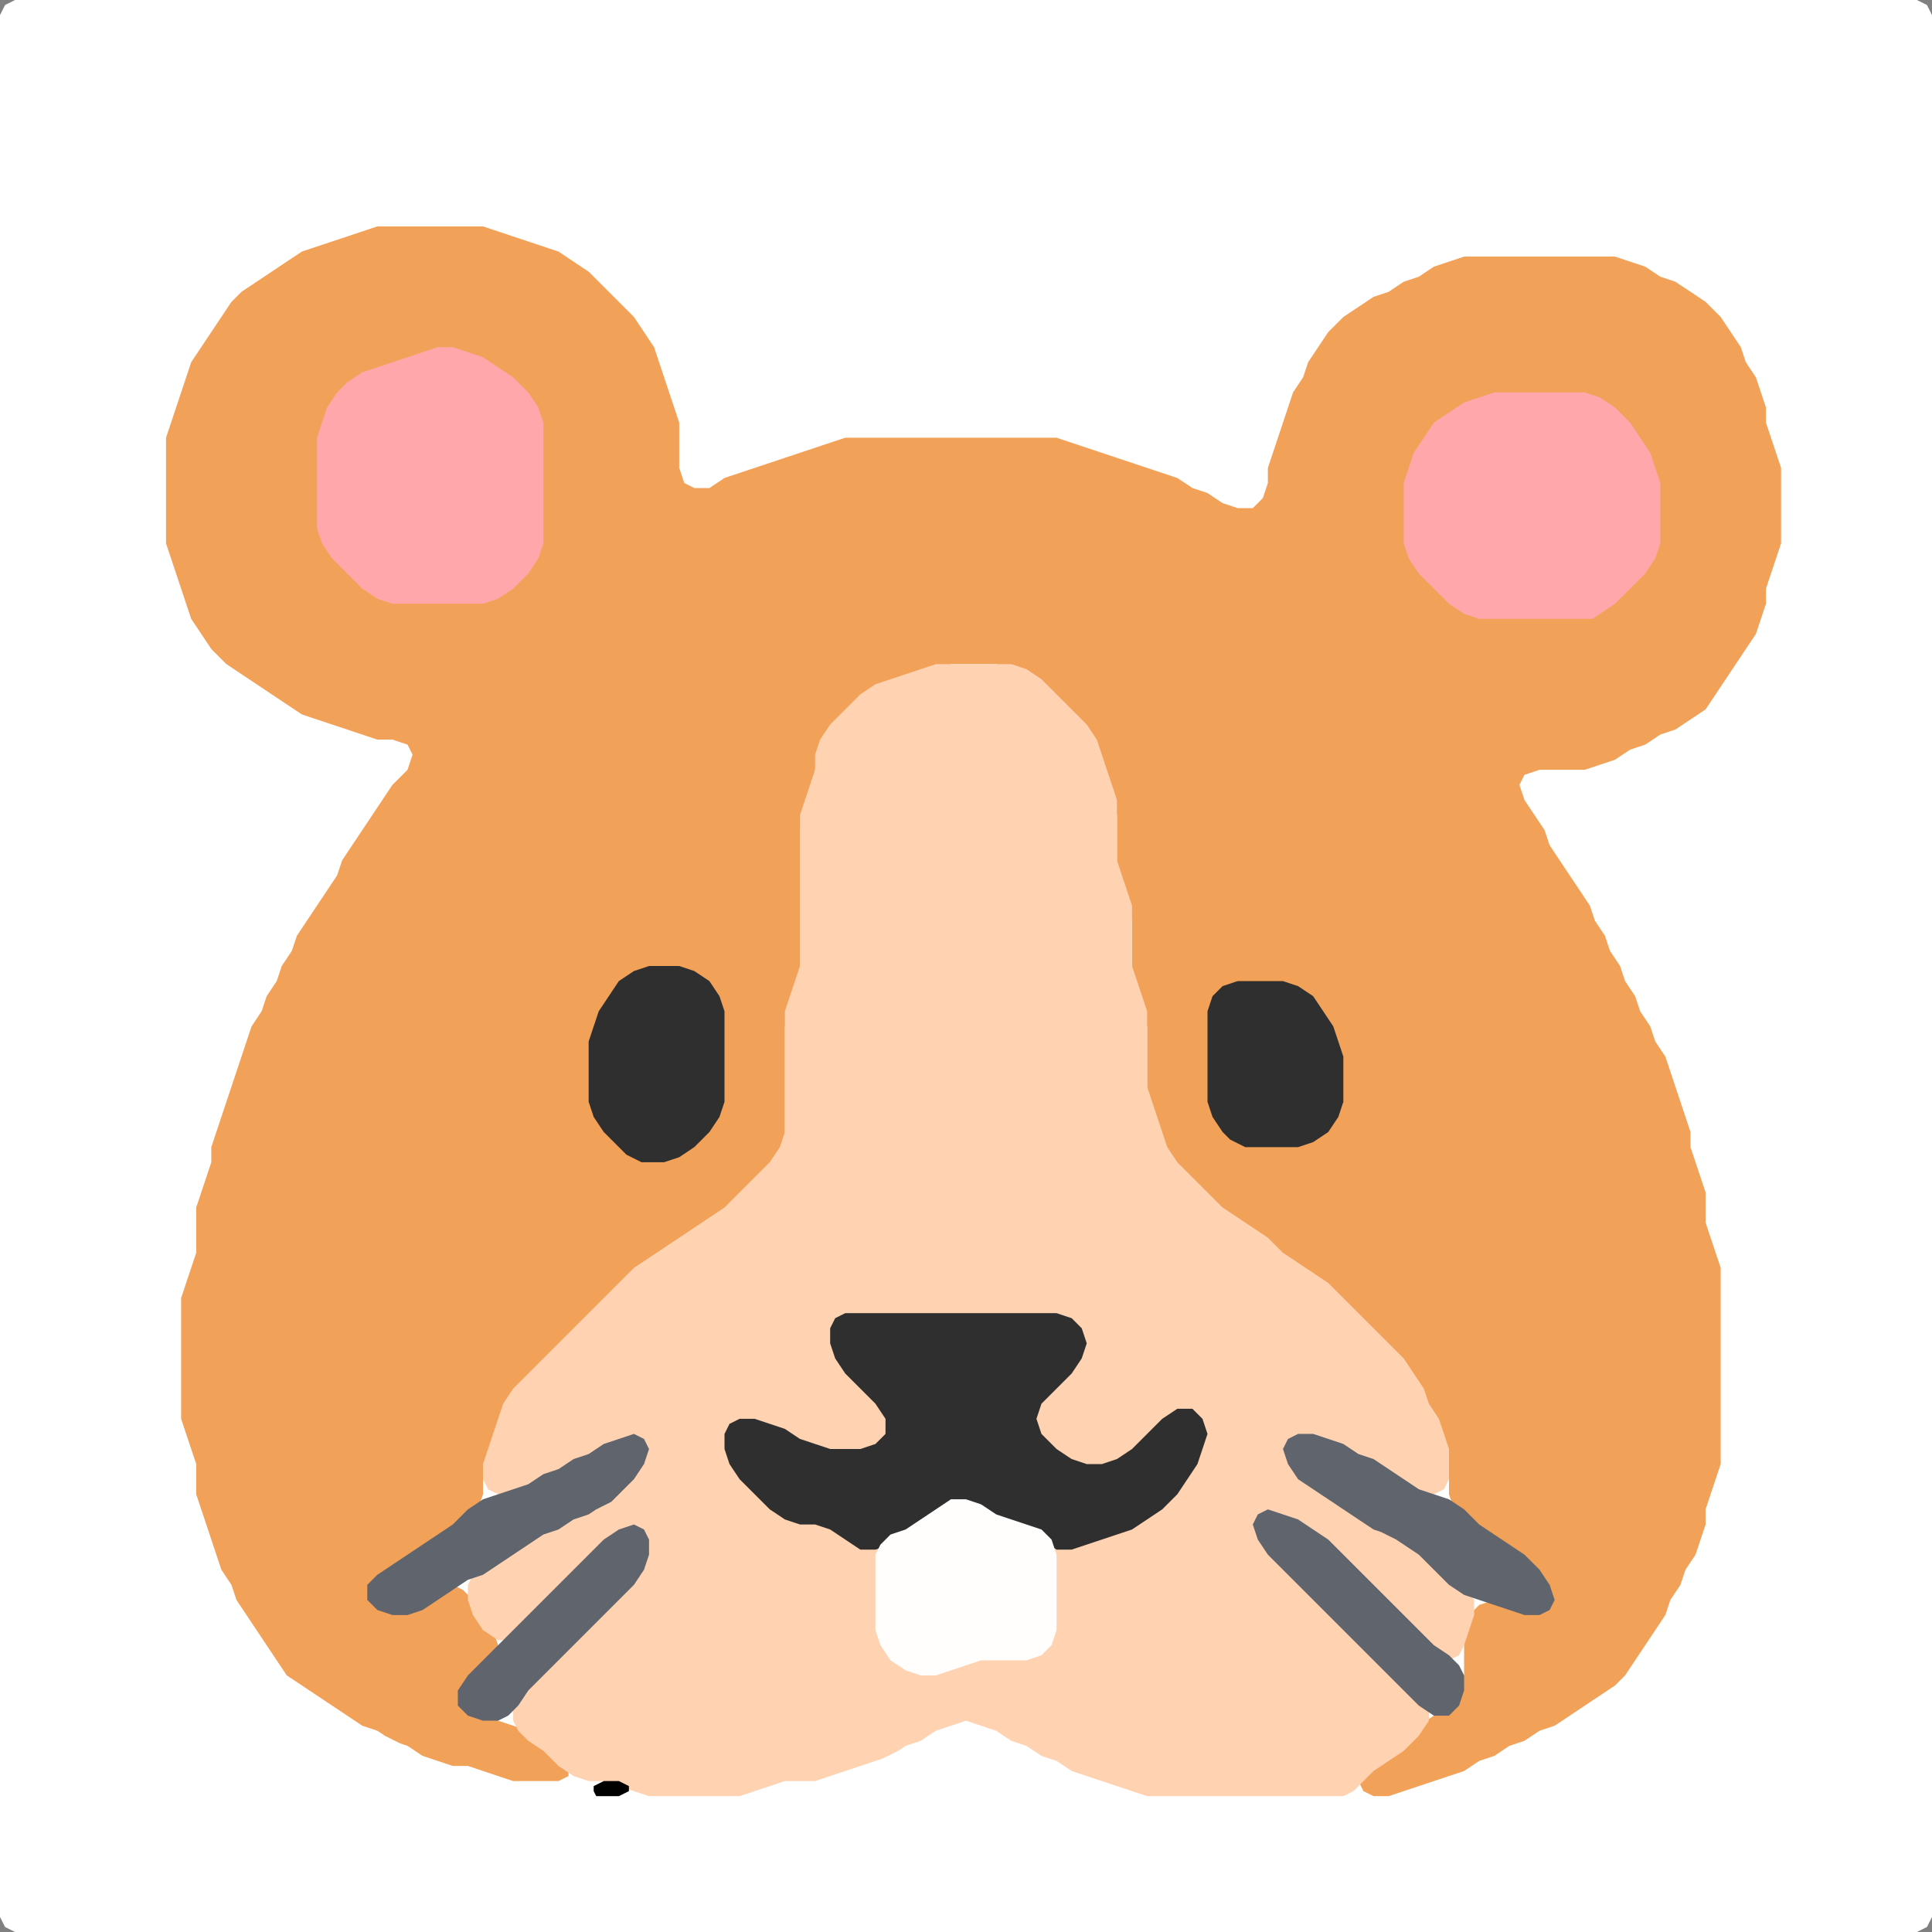 <?xml version="1.0" encoding="UTF-8" standalone="no"?>
<!DOCTYPE svg PUBLIC "-//W3C//DTD SVG 1.1//EN"
"http://www.w3.org/Graphics/SVG/1.1/DTD/svg11.dtd">
<svg width="128" height="128" xmlns="http://www.w3.org/2000/svg" version="1.1">
<rect width="100%" height="100%" fill="#808080" stroke="none"/>
<path d="M 88.5 128.0 L 89.0 128.0 L 90.0 128.0 L 91.0 128.0 L 92.0 128.0 L 93.0 128.0 L 94.0 128.0 L 95.0 128.0 L 96.0 128.0 L 97.0 128.0 L 98.0 128.0 L 99.0 128.0 L 100.0 128.0 L 101.0 128.0 L 102.0 128.0 L 103.0 128.0 L 104.0 128.0 L 105.0 128.0 L 106.0 128.0 L 107.0 128.0 L 108.0 128.0 L 109.0 128.0 L 110.0 128.0 L 111.0 128.0 L 112.0 128.0 L 113.0 128.0 L 114.0 128.0 L 115.0 128.0 L 116.0 128.0 L 117.0 128.0 L 118.0 128.0 L 119.0 128.0 L 120.0 128.0 L 121.0 128.0 L 122.0 128.0 L 123.0 128.0 L 124.0 128.0 L 125.0 128.0 L 126.0 128.0 L 127.0 128.0 L 127.667 127.667 L 128.0 127.0 L 128.0 126.0 L 128.0 125.0 L 128.0 124.0 L 128.0 123.0 L 128.0 122.0 L 128.0 121.0 L 128.0 120.0 L 128.0 119.0 L 128.0 118.0 L 128.0 117.0 L 128.0 116.0 L 128.0 115.0 L 128.0 114.0 L 128.0 113.0 L 128.0 112.0 L 128.0 111.0 L 128.0 110.0 L 128.0 109.0 L 128.0 108.0 L 128.0 107.0 L 128.0 106.0 L 128.0 105.0 L 128.0 104.0 L 128.0 103.0 L 128.0 102.0 L 128.0 101.0 L 128.0 100.0 L 128.0 99.0 L 128.0 98.0 L 128.0 97.0 L 128.0 96.0 L 128.0 95.0 L 128.0 94.0 L 128.0 93.0 L 128.0 92.0 L 128.0 91.0 L 128.0 90.0 L 128.0 89.0 L 128.0 88.0 L 128.0 87.0 L 128.0 86.0 L 128.0 85.0 L 128.0 84.0 L 128.0 83.0 L 128.0 82.0 L 128.0 81.0 L 128.0 80.0 L 128.0 79.0 L 128.0 78.0 L 128.0 77.0 L 128.0 76.0 L 128.0 75.0 L 128.0 74.0 L 128.0 73.0 L 128.0 72.0 L 128.0 71.0 L 128.0 70.0 L 128.0 69.0 L 128.0 68.0 L 128.0 67.0 L 128.0 66.0 L 128.0 65.0 L 128.0 64.0 L 128.0 63.0 L 128.0 62.0 L 128.0 61.0 L 128.0 60.0 L 128.0 59.0 L 128.0 58.0 L 128.0 57.0 L 128.0 56.0 L 128.0 55.0 L 128.0 54.0 L 128.0 53.0 L 128.0 52.0 L 128.0 51.0 L 128.0 50.0 L 128.0 49.0 L 128.0 48.0 L 128.0 47.0 L 128.0 46.0 L 128.0 45.0 L 128.0 44.0 L 128.0 43.0 L 128.0 42.0 L 128.0 41.0 L 128.0 40.0 L 128.0 39.0 L 128.0 38.0 L 128.0 37.0 L 128.0 36.0 L 128.0 35.0 L 128.0 34.0 L 128.0 33.0 L 128.0 32.0 L 128.0 31.0 L 128.0 30.0 L 128.0 29.0 L 128.0 28.0 L 128.0 27.0 L 128.0 26.0 L 128.0 25.0 L 128.0 24.0 L 128.0 23.0 L 128.0 22.0 L 128.0 21.0 L 128.0 20.0 L 128.0 19.0 L 128.0 18.0 L 128.0 17.0 L 128.0 16.0 L 128.0 15.0 L 128.0 14.0 L 128.0 13.0 L 128.0 12.0 L 128.0 11.0 L 128.0 10.0 L 128.0 9.0 L 128.0 8.0 L 128.0 7.0 L 128.0 6.0 L 128.0 5.0 L 128.0 4.0 L 128.0 3.0 L 128.0 2.0 L 128.0 1.0 L 127.667 0.333 L 127.0 0.0 L 126.0 0.0 L 125.0 0.0 L 124.0 0.0 L 123.0 0.0 L 122.0 0.0 L 121.0 0.0 L 120.0 0.0 L 119.0 0.0 L 118.0 0.0 L 117.0 0.0 L 116.0 0.0 L 115.0 0.0 L 114.0 0.0 L 113.0 0.0 L 112.0 0.0 L 111.0 0.0 L 110.0 0.0 L 109.0 0.0 L 108.0 0.0 L 107.0 0.0 L 106.0 0.0 L 105.0 0.0 L 104.0 0.0 L 103.0 0.0 L 102.0 0.0 L 101.0 0.0 L 100.0 0.0 L 99.0 0.0 L 98.0 0.0 L 97.0 0.0 L 96.0 0.0 L 95.0 0.0 L 94.0 0.0 L 93.0 0.0 L 92.0 0.0 L 91.0 0.0 L 90.0 0.0 L 89.0 0.0 L 88.0 0.0 L 87.0 0.0 L 86.0 0.0 L 85.0 0.0 L 84.0 0.0 L 83.0 0.0 L 82.0 0.0 L 81.0 0.0 L 80.0 0.0 L 79.0 0.0 L 78.0 0.0 L 77.0 0.0 L 76.0 0.0 L 75.0 0.0 L 74.0 0.0 L 73.0 0.0 L 72.0 0.0 L 71.0 0.0 L 70.0 0.0 L 69.0 0.0 L 68.0 0.0 L 67.0 0.0 L 66.0 0.0 L 65.0 0.0 L 64.0 0.0 L 63.0 0.0 L 62.0 0.0 L 61.0 0.0 L 60.0 0.0 L 59.0 0.0 L 58.0 0.0 L 57.0 0.0 L 56.0 0.0 L 55.0 0.0 L 54.0 0.0 L 53.0 0.0 L 52.0 0.0 L 51.0 0.0 L 50.0 0.0 L 49.0 0.0 L 48.0 0.0 L 47.0 0.0 L 46.0 0.0 L 45.0 0.0 L 44.0 0.0 L 43.0 0.0 L 42.0 0.0 L 41.0 0.0 L 40.0 0.0 L 39.0 0.0 L 38.0 0.0 L 37.0 0.0 L 36.0 0.0 L 35.0 0.0 L 34.0 0.0 L 33.0 0.0 L 32.0 0.0 L 31.0 0.0 L 30.0 0.0 L 29.0 0.0 L 28.0 0.0 L 27.0 0.0 L 26.0 0.0 L 25.0 0.0 L 24.0 0.0 L 23.0 0.0 L 22.0 0.0 L 21.0 0.0 L 20.0 0.0 L 19.0 0.0 L 18.0 0.0 L 17.0 0.0 L 16.0 0.0 L 15.0 0.0 L 14.0 0.0 L 13.0 0.0 L 12.0 0.0 L 11.0 0.0 L 10.0 0.0 L 9.0 0.0 L 8.0 0.0 L 7.0 0.0 L 6.0 0.0 L 5.0 0.0 L 4.0 0.0 L 3.0 0.0 L 2.0 0.0 L 1.0 0.0 L 0.333 0.333 L 0.0 1.0 L 0.0 2.0 L 0.0 3.0 L 0.0 4.0 L 0.0 5.0 L 0.0 6.0 L 0.0 7.0 L 0.0 8.0 L 0.0 9.0 L 0.0 10.0 L 0.0 11.0 L 0.0 12.0 L 0.0 13.0 L 0.0 14.0 L 0.0 15.0 L 0.0 16.0 L 0.0 17.0 L 0.0 18.0 L 0.0 19.0 L 0.0 20.0 L 0.0 21.0 L 0.0 22.0 L 0.0 23.0 L 0.0 24.0 L 0.0 25.0 L 0.0 26.0 L 0.0 27.0 L 0.0 28.0 L 0.0 29.0 L 0.0 30.0 L 0.0 31.0 L 0.0 32.0 L 0.0 33.0 L 0.0 34.0 L 0.0 35.0 L 0.0 36.0 L 0.0 37.0 L 0.0 38.0 L 0.0 39.0 L 0.0 40.0 L 0.0 41.0 L 0.0 42.0 L 0.0 43.0 L 0.0 44.0 L 0.0 45.0 L 0.0 46.0 L 0.0 47.0 L 0.0 48.0 L 0.0 49.0 L 0.0 50.0 L 0.0 51.0 L 0.0 52.0 L 0.0 53.0 L 0.0 54.0 L 0.0 55.0 L 0.0 56.0 L 0.0 57.0 L 0.0 58.0 L 0.0 59.0 L 0.0 60.0 L 0.0 61.0 L 0.0 62.0 L 0.0 63.0 L 0.0 64.0 L 0.0 65.0 L 0.0 66.0 L 0.0 67.0 L 0.0 68.0 L 0.0 69.0 L 0.0 70.0 L 0.0 71.0 L 0.0 72.0 L 0.0 73.0 L 0.0 74.0 L 0.0 75.0 L 0.0 76.0 L 0.0 77.0 L 0.0 78.0 L 0.0 79.0 L 0.0 80.0 L 0.0 81.0 L 0.0 82.0 L 0.0 83.0 L 0.0 84.0 L 0.0 85.0 L 0.0 86.0 L 0.0 87.0 L 0.0 88.0 L 0.0 89.0 L 0.0 90.0 L 0.0 91.0 L 0.0 92.0 L 0.0 93.0 L 0.0 94.0 L 0.0 95.0 L 0.0 96.0 L 0.0 97.0 L 0.0 98.0 L 0.0 99.0 L 0.0 100.0 L 0.0 101.0 L 0.0 102.0 L 0.0 103.0 L 0.0 104.0 L 0.0 105.0 L 0.0 106.0 L 0.0 107.0 L 0.0 108.0 L 0.0 109.0 L 0.0 110.0 L 0.0 111.0 L 0.0 112.0 L 0.0 113.0 L 0.0 114.0 L 0.0 115.0 L 0.0 116.0 L 0.0 117.0 L 0.0 118.0 L 0.0 119.0 L 0.0 120.0 L 0.0 121.0 L 0.0 122.0 L 0.0 123.0 L 0.0 124.0 L 0.0 125.0 L 0.0 126.0 L 0.0 127.0 L 0.333 127.667 L 1.0 128.0 L 2.0 128.0 L 3.0 128.0 L 4.0 128.0 L 5.0 128.0 L 6.0 128.0 L 7.0 128.0 L 8.0 128.0 L 9.0 128.0 L 10.0 128.0 L 11.0 128.0 L 12.0 128.0 L 13.0 128.0 L 14.0 128.0 L 15.0 128.0 L 16.0 128.0 L 17.0 128.0 L 18.0 128.0 L 19.0 128.0 L 20.0 128.0 L 21.0 128.0 L 22.0 128.0 L 23.0 128.0 L 24.0 128.0 L 25.0 128.0 L 26.0 128.0 L 27.0 128.0 L 28.0 128.0 L 29.0 128.0 L 30.0 128.0 L 31.0 128.0 L 32.0 128.0 L 33.0 128.0 L 34.0 128.0 L 35.0 128.0 L 36.0 128.0 L 37.0 128.0 L 38.0 128.0 L 39.0 128.0 L 40.0 128.0 L 41.0 128.0 L 42.0 128.0 L 43.0 128.0 L 44.0 128.0 L 45.0 128.0 L 46.0 128.0 L 47.0 128.0 L 48.0 128.0 L 49.0 128.0 L 50.0 128.0 L 51.0 128.0 L 52.0 128.0 L 53.0 128.0 L 54.0 128.0 L 55.0 128.0 L 56.0 128.0 L 57.0 128.0 L 58.0 128.0 L 59.0 128.0 L 60.0 128.0 L 61.0 128.0 L 62.0 128.0 L 63.0 128.0 L 64.0 128.0 L 65.0 128.0 L 66.0 128.0 L 67.0 128.0 L 68.0 128.0 L 69.0 128.0 L 70.0 128.0 L 71.0 128.0 L 72.0 128.0 L 73.0 128.0 L 74.0 128.0 L 75.0 128.0 L 76.0 128.0 L 77.0 128.0 L 78.0 128.0 L 79.0 128.0 L 80.0 128.0 L 81.0 128.0 L 82.0 128.0 L 83.0 128.0 L 84.0 128.0 L 85.0 128.0 L 86.0 128.0 L 87.0 128.0 L 87.5 128.0 Z" stroke="none" fill="rgb(255,255,255)" />
<path d="M 26.5 115.5 L 27.0 115.667 L 28.0 116.333 L 29.0 116.667 L 30.0 117.0 L 31.0 117.0 L 32.0 117.333 L 33.0 117.667 L 34.0 118.0 L 35.0 118.0 L 36.0 118.0 L 37.0 118.0 L 37.667 117.667 L 37.667 117.0 L 37.0 116.0 L 36.0 115.333 L 35.0 114.667 L 34.0 114.333 L 33.0 114.0 L 32.0 113.667 L 31.333 113.0 L 31.333 112.0 L 32.0 111.0 L 32.667 110.0 L 33.0 109.0 L 32.667 108.0 L 32.0 107.0 L 31.333 106.0 L 30.667 105.333 L 30.0 105.0 L 29.0 105.333 L 28.0 106.0 L 27.0 106.667 L 26.0 106.667 L 25.333 106.0 L 25.333 105.0 L 26.0 104.333 L 27.0 103.667 L 28.0 103.0 L 29.0 102.333 L 30.0 101.667 L 31.0 101.0 L 31.667 100.0 L 32.0 99.0 L 32.0 98.0 L 32.333 97.0 L 32.667 96.0 L 33.0 95.0 L 33.333 94.0 L 34.0 93.0 L 35.0 92.0 L 36.0 91.0 L 37.0 90.0 L 38.0 89.0 L 39.0 88.0 L 40.0 87.0 L 41.0 86.0 L 42.0 85.0 L 43.0 84.0 L 44.0 83.333 L 45.0 82.667 L 46.0 82.0 L 47.0 81.333 L 48.0 80.667 L 49.0 80.0 L 50.0 79.0 L 51.0 78.0 L 51.667 77.0 L 52.0 76.0 L 52.0 75.0 L 52.0 74.0 L 52.0 73.0 L 52.0 72.0 L 52.0 71.0 L 52.0 70.0 L 52.0 69.0 L 52.0 68.0 L 52.333 67.0 L 52.667 66.0 L 53.0 65.0 L 53.0 64.0 L 53.0 63.0 L 53.0 62.0 L 53.0 61.0 L 53.0 60.0 L 53.0 59.0 L 53.0 58.0 L 53.0 57.0 L 53.0 56.0 L 53.0 55.0 L 53.333 54.0 L 53.667 53.0 L 54.0 52.0 L 54.0 51.0 L 54.333 50.0 L 55.0 49.0 L 56.0 48.0 L 57.0 47.0 L 58.0 46.0 L 59.0 45.333 L 60.0 45.0 L 61.0 44.667 L 62.0 44.333 L 63.0 44.0 L 64.0 44.0 L 65.0 44.0 L 66.0 44.0 L 67.0 44.333 L 68.0 45.0 L 69.0 46.0 L 70.0 47.0 L 71.0 48.0 L 72.0 49.0 L 72.667 50.0 L 73.0 51.0 L 73.333 52.0 L 73.667 53.0 L 74.0 54.0 L 74.0 55.0 L 74.0 56.0 L 74.0 57.0 L 74.0 58.0 L 74.333 59.0 L 74.667 60.0 L 75.0 61.0 L 75.0 62.0 L 75.0 63.0 L 75.0 64.0 L 75.0 65.0 L 75.333 66.0 L 75.667 67.0 L 76.0 68.0 L 76.0 69.0 L 76.0 70.0 L 76.0 71.0 L 76.0 72.0 L 76.0 73.0 L 76.333 74.0 L 76.667 75.0 L 77.0 76.0 L 77.333 77.0 L 78.0 78.0 L 79.0 79.0 L 80.0 80.0 L 81.0 80.667 L 82.0 81.333 L 83.0 82.0 L 84.0 83.0 L 85.0 83.667 L 86.0 84.333 L 87.0 85.0 L 88.0 86.0 L 89.0 87.0 L 90.0 88.0 L 91.0 89.0 L 92.0 90.0 L 93.0 91.0 L 93.667 92.0 L 94.333 93.0 L 94.667 94.0 L 95.333 95.0 L 95.667 96.0 L 96.0 97.0 L 96.0 98.0 L 96.0 99.0 L 96.333 100.0 L 97.0 101.0 L 98.0 101.667 L 99.0 102.333 L 100.0 103.0 L 101.0 104.0 L 102.0 105.0 L 102.333 106.0 L 102.0 106.667 L 101.0 106.667 L 100.0 106.333 L 99.0 106.0 L 98.0 106.333 L 97.333 107.0 L 97.0 108.0 L 97.0 109.0 L 97.0 110.0 L 97.0 111.0 L 96.667 112.0 L 96.0 113.0 L 95.0 113.667 L 94.0 114.333 L 93.0 115.0 L 92.0 116.0 L 91.0 116.667 L 90.333 117.333 L 90.0 118.0 L 90.333 118.667 L 91.0 119.0 L 92.0 119.0 L 93.0 118.667 L 94.0 118.333 L 95.0 118.0 L 96.0 117.667 L 97.0 117.333 L 98.0 116.667 L 99.0 116.333 L 100.0 115.667 L 101.0 115.333 L 102.0 114.667 L 103.0 114.333 L 104.0 113.667 L 105.0 113.0 L 106.0 112.333 L 107.0 111.667 L 107.667 111.0 L 108.333 110.0 L 109.0 109.0 L 109.667 108.0 L 110.333 107.0 L 110.667 106.0 L 111.333 105.0 L 111.667 104.0 L 112.333 103.0 L 112.667 102.0 L 113.0 101.0 L 113.0 100.0 L 113.333 99.0 L 113.667 98.0 L 114.0 97.0 L 114.0 96.0 L 114.0 95.0 L 114.0 94.0 L 114.0 93.0 L 114.0 92.0 L 114.0 91.0 L 114.0 90.0 L 114.0 89.0 L 114.0 88.0 L 114.0 87.0 L 114.0 86.0 L 114.0 85.0 L 114.0 84.0 L 113.667 83.0 L 113.333 82.0 L 113.0 81.0 L 113.0 80.0 L 113.0 79.0 L 112.667 78.0 L 112.333 77.0 L 112.0 76.0 L 112.0 75.0 L 111.667 74.0 L 111.333 73.0 L 111.0 72.0 L 110.667 71.0 L 110.333 70.0 L 109.667 69.0 L 109.333 68.0 L 108.667 67.0 L 108.333 66.0 L 107.667 65.0 L 107.333 64.0 L 106.667 63.0 L 106.333 62.0 L 105.667 61.0 L 105.333 60.0 L 104.667 59.0 L 104.0 58.0 L 103.333 57.0 L 102.667 56.0 L 102.333 55.0 L 101.667 54.0 L 101.0 53.0 L 100.667 52.0 L 101.0 51.333 L 102.0 51.0 L 103.0 51.0 L 104.0 51.0 L 105.0 51.0 L 106.0 50.667 L 107.0 50.333 L 108.0 49.667 L 109.0 49.333 L 110.0 48.667 L 111.0 48.333 L 112.0 47.667 L 113.0 47.0 L 113.667 46.0 L 114.333 45.0 L 115.0 44.0 L 115.667 43.0 L 116.333 42.0 L 116.667 41.0 L 117.0 40.0 L 117.0 39.0 L 117.333 38.0 L 117.667 37.0 L 118.0 36.0 L 118.0 35.0 L 118.0 34.0 L 118.0 33.0 L 118.0 32.0 L 118.0 31.0 L 117.667 30.0 L 117.333 29.0 L 117.0 28.0 L 117.0 27.0 L 116.667 26.0 L 116.333 25.0 L 115.667 24.0 L 115.333 23.0 L 114.667 22.0 L 114.0 21.0 L 113.0 20.0 L 112.0 19.333 L 111.0 18.667 L 110.0 18.333 L 109.0 17.667 L 108.0 17.333 L 107.0 17.0 L 106.0 17.0 L 105.0 17.0 L 104.0 17.0 L 103.0 17.0 L 102.0 17.0 L 101.0 17.0 L 100.0 17.0 L 99.0 17.0 L 98.0 17.0 L 97.0 17.0 L 96.0 17.333 L 95.0 17.667 L 94.0 18.333 L 93.0 18.667 L 92.0 19.333 L 91.0 19.667 L 90.0 20.333 L 89.0 21.0 L 88.0 22.0 L 87.333 23.0 L 86.667 24.0 L 86.333 25.0 L 85.667 26.0 L 85.333 27.0 L 85.0 28.0 L 84.667 29.0 L 84.333 30.0 L 84.0 31.0 L 84.0 32.0 L 83.667 33.0 L 83.0 33.667 L 82.0 33.667 L 81.0 33.333 L 80.0 32.667 L 79.0 32.333 L 78.0 31.667 L 77.0 31.333 L 76.0 31.0 L 75.0 30.667 L 74.0 30.333 L 73.0 30.0 L 72.0 29.667 L 71.0 29.333 L 70.0 29.0 L 69.0 29.0 L 68.0 29.0 L 67.0 29.0 L 66.0 29.0 L 65.0 29.0 L 64.0 29.0 L 63.0 29.0 L 62.0 29.0 L 61.0 29.0 L 60.0 29.0 L 59.0 29.0 L 58.0 29.0 L 57.0 29.0 L 56.0 29.0 L 55.0 29.333 L 54.0 29.667 L 53.0 30.0 L 52.0 30.333 L 51.0 30.667 L 50.0 31.0 L 49.0 31.333 L 48.0 31.667 L 47.0 32.333 L 46.0 32.333 L 45.333 32.0 L 45.0 31.0 L 45.0 30.0 L 45.0 29.0 L 45.0 28.0 L 44.667 27.0 L 44.333 26.0 L 44.0 25.0 L 43.667 24.0 L 43.333 23.0 L 42.667 22.0 L 42.0 21.0 L 41.0 20.0 L 40.0 19.0 L 39.0 18.0 L 38.0 17.333 L 37.0 16.667 L 36.0 16.333 L 35.0 16.0 L 34.0 15.667 L 33.0 15.333 L 32.0 15.0 L 31.0 15.0 L 30.0 15.0 L 29.0 15.0 L 28.0 15.0 L 27.0 15.0 L 26.0 15.0 L 25.0 15.0 L 24.0 15.333 L 23.0 15.667 L 22.0 16.0 L 21.0 16.333 L 20.0 16.667 L 19.0 17.333 L 18.0 18.0 L 17.0 18.667 L 16.0 19.333 L 15.333 20.0 L 14.667 21.0 L 14.0 22.0 L 13.333 23.0 L 12.667 24.0 L 12.333 25.0 L 12.0 26.0 L 11.667 27.0 L 11.333 28.0 L 11.0 29.0 L 11.0 30.0 L 11.0 31.0 L 11.0 32.0 L 11.0 33.0 L 11.0 34.0 L 11.0 35.0 L 11.0 36.0 L 11.333 37.0 L 11.667 38.0 L 12.0 39.0 L 12.333 40.0 L 12.667 41.0 L 13.333 42.0 L 14.0 43.0 L 15.0 44.0 L 16.0 44.667 L 17.0 45.333 L 18.0 46.0 L 19.0 46.667 L 20.0 47.333 L 21.0 47.667 L 22.0 48.0 L 23.0 48.333 L 24.0 48.667 L 25.0 49.0 L 26.0 49.0 L 27.0 49.333 L 27.333 50.0 L 27.0 51.0 L 26.0 52.0 L 25.333 53.0 L 24.667 54.0 L 24.0 55.0 L 23.333 56.0 L 22.667 57.0 L 22.333 58.0 L 21.667 59.0 L 21.0 60.0 L 20.333 61.0 L 19.667 62.0 L 19.333 63.0 L 18.667 64.0 L 18.333 65.0 L 17.667 66.0 L 17.333 67.0 L 16.667 68.0 L 16.333 69.0 L 16.0 70.0 L 15.667 71.0 L 15.333 72.0 L 15.0 73.0 L 14.667 74.0 L 14.333 75.0 L 14.0 76.0 L 14.0 77.0 L 13.667 78.0 L 13.333 79.0 L 13.0 80.0 L 13.0 81.0 L 13.0 82.0 L 13.0 83.0 L 12.667 84.0 L 12.333 85.0 L 12.0 86.0 L 12.0 87.0 L 12.0 88.0 L 12.0 89.0 L 12.0 90.0 L 12.0 91.0 L 12.0 92.0 L 12.0 93.0 L 12.0 94.0 L 12.333 95.0 L 12.667 96.0 L 13.0 97.0 L 13.0 98.0 L 13.0 99.0 L 13.333 100.0 L 13.667 101.0 L 14.0 102.0 L 14.333 103.0 L 14.667 104.0 L 15.333 105.0 L 15.667 106.0 L 16.333 107.0 L 17.0 108.0 L 17.667 109.0 L 18.333 110.0 L 19.0 111.0 L 20.0 111.667 L 21.0 112.333 L 22.0 113.0 L 23.0 113.667 L 24.0 114.333 L 25.0 114.667 L 25.5 115.0 Z" stroke="none" fill="rgb(242,161,89)" />
<path d="M 59.5 116.0 L 60.0 115.667 L 61.0 115.333 L 62.0 114.667 L 63.0 114.333 L 64.0 114.0 L 65.0 114.333 L 66.0 114.667 L 67.0 115.333 L 68.0 115.667 L 69.0 116.333 L 70.0 116.667 L 71.0 117.333 L 72.0 117.667 L 73.0 118.0 L 74.0 118.333 L 75.0 118.667 L 76.0 119.0 L 77.0 119.0 L 78.0 119.0 L 79.0 119.0 L 80.0 119.0 L 81.0 119.0 L 82.0 119.0 L 83.0 119.0 L 84.0 119.0 L 85.0 119.0 L 86.0 119.0 L 87.0 119.0 L 88.0 119.0 L 89.0 119.0 L 89.667 118.667 L 90.333 118.0 L 91.0 117.333 L 92.0 116.667 L 93.0 116.0 L 94.0 115.0 L 94.667 114.0 L 94.667 113.0 L 94.0 112.0 L 93.0 111.0 L 92.0 110.0 L 91.0 109.0 L 90.0 108.0 L 89.0 107.0 L 88.0 106.0 L 87.0 105.0 L 86.0 104.0 L 85.0 103.0 L 84.667 102.0 L 85.0 101.333 L 86.0 101.333 L 87.0 102.0 L 88.0 103.0 L 89.0 104.0 L 90.0 105.0 L 91.0 106.0 L 92.0 107.0 L 93.0 108.0 L 94.0 109.0 L 95.0 109.667 L 96.0 110.0 L 96.667 109.667 L 97.0 109.0 L 97.333 108.0 L 97.667 107.0 L 97.667 106.0 L 97.0 105.0 L 96.0 104.0 L 95.0 103.0 L 94.0 102.333 L 93.0 101.667 L 92.0 101.333 L 91.0 100.667 L 90.0 100.0 L 89.0 99.333 L 88.0 98.667 L 87.0 98.0 L 86.0 97.0 L 85.667 96.0 L 86.0 95.333 L 87.0 95.333 L 88.0 95.667 L 89.0 96.333 L 90.0 96.667 L 91.0 97.333 L 92.0 98.0 L 93.0 98.667 L 94.0 99.0 L 95.0 99.0 L 95.667 98.667 L 96.0 98.0 L 96.0 97.0 L 96.0 96.0 L 95.667 95.0 L 95.333 94.0 L 94.667 93.0 L 94.333 92.0 L 93.667 91.0 L 93.0 90.0 L 92.0 89.0 L 91.0 88.0 L 90.0 87.0 L 89.0 86.0 L 88.0 85.0 L 87.0 84.333 L 86.0 83.667 L 85.0 83.0 L 84.0 82.0 L 83.0 81.333 L 82.0 80.667 L 81.0 80.0 L 80.0 79.0 L 79.0 78.0 L 78.0 77.0 L 77.333 76.0 L 77.0 75.0 L 76.667 74.0 L 76.333 73.0 L 76.0 72.0 L 76.0 71.0 L 76.0 70.0 L 76.0 69.0 L 76.0 68.0 L 76.0 67.0 L 75.667 66.0 L 75.333 65.0 L 75.0 64.0 L 75.0 63.0 L 75.0 62.0 L 75.0 61.0 L 75.0 60.0 L 74.667 59.0 L 74.333 58.0 L 74.0 57.0 L 74.0 56.0 L 74.0 55.0 L 74.0 54.0 L 74.0 53.0 L 73.667 52.0 L 73.333 51.0 L 73.0 50.0 L 72.667 49.0 L 72.0 48.0 L 71.0 47.0 L 70.0 46.0 L 69.0 45.0 L 68.0 44.333 L 67.0 44.0 L 66.0 44.0 L 65.0 44.0 L 64.0 44.0 L 63.0 44.0 L 62.0 44.0 L 61.0 44.333 L 60.0 44.667 L 59.0 45.0 L 58.0 45.333 L 57.0 46.0 L 56.0 47.0 L 55.0 48.0 L 54.333 49.0 L 54.0 50.0 L 54.0 51.0 L 53.667 52.0 L 53.333 53.0 L 53.0 54.0 L 53.0 55.0 L 53.0 56.0 L 53.0 57.0 L 53.0 58.0 L 53.0 59.0 L 53.0 60.0 L 53.0 61.0 L 53.0 62.0 L 53.0 63.0 L 53.0 64.0 L 52.667 65.0 L 52.333 66.0 L 52.0 67.0 L 52.0 68.0 L 52.0 69.0 L 52.0 70.0 L 52.0 71.0 L 52.0 72.0 L 52.0 73.0 L 52.0 74.0 L 52.0 75.0 L 51.667 76.0 L 51.0 77.0 L 50.0 78.0 L 49.0 79.0 L 48.0 80.0 L 47.0 80.667 L 46.0 81.333 L 45.0 82.0 L 44.0 82.667 L 43.0 83.333 L 42.0 84.0 L 41.0 85.0 L 40.0 86.0 L 39.0 87.0 L 38.0 88.0 L 37.0 89.0 L 36.0 90.0 L 35.0 91.0 L 34.0 92.0 L 33.333 93.0 L 33.0 94.0 L 32.667 95.0 L 32.333 96.0 L 32.0 97.0 L 32.0 98.0 L 32.333 98.667 L 33.0 99.0 L 34.0 99.0 L 35.0 98.667 L 36.0 98.333 L 37.0 97.667 L 38.0 97.333 L 39.0 96.667 L 40.0 96.333 L 41.0 96.333 L 41.333 97.0 L 41.0 98.0 L 40.0 99.0 L 39.0 99.667 L 38.0 100.333 L 37.0 100.667 L 36.0 101.333 L 35.0 101.667 L 34.0 102.333 L 33.0 103.0 L 32.0 103.667 L 31.333 104.333 L 31.0 105.0 L 31.0 106.0 L 31.333 107.0 L 32.0 108.0 L 33.0 108.667 L 34.0 108.667 L 35.0 108.0 L 36.0 107.0 L 37.0 106.0 L 38.0 105.0 L 39.0 104.0 L 40.0 103.0 L 41.0 102.0 L 42.0 101.667 L 42.667 102.0 L 42.667 103.0 L 42.0 104.0 L 41.0 105.0 L 40.0 106.0 L 39.0 107.0 L 38.0 108.0 L 37.0 109.0 L 36.0 110.0 L 35.0 111.0 L 34.333 112.0 L 34.0 113.0 L 34.0 114.0 L 34.333 114.667 L 35.0 115.333 L 36.0 116.0 L 37.0 117.0 L 38.0 117.667 L 39.0 118.0 L 40.0 118.0 L 41.0 118.333 L 42.0 118.667 L 43.0 119.0 L 44.0 119.0 L 45.0 119.0 L 46.0 119.0 L 47.0 119.0 L 48.0 119.0 L 49.0 119.0 L 50.0 118.667 L 51.0 118.333 L 52.0 118.0 L 53.0 118.0 L 54.0 118.0 L 55.0 117.667 L 56.0 117.333 L 57.0 117.0 L 58.0 116.667 L 58.5 116.5 Z" stroke="none" fill="rgb(255,210,177)" />
<path d="M 59.5 102.0 L 60.0 101.667 L 61.0 101.333 L 62.0 100.667 L 63.0 100.333 L 64.0 100.0 L 65.0 100.333 L 66.0 100.667 L 67.0 101.0 L 68.0 101.333 L 69.0 102.0 L 70.0 102.667 L 71.0 102.667 L 72.0 102.333 L 73.0 102.0 L 74.0 101.667 L 75.0 101.333 L 76.0 100.667 L 77.0 100.0 L 78.0 99.0 L 78.667 98.0 L 79.333 97.0 L 79.667 96.0 L 80.0 95.0 L 79.667 94.0 L 79.0 93.333 L 78.0 93.333 L 77.0 94.0 L 76.0 95.0 L 75.0 96.0 L 74.0 96.667 L 73.0 97.0 L 72.0 97.0 L 71.0 96.667 L 70.0 96.0 L 69.0 95.0 L 68.667 94.0 L 69.0 93.0 L 70.0 92.0 L 71.0 91.0 L 71.667 90.0 L 72.0 89.0 L 71.667 88.0 L 71.0 87.333 L 70.0 87.0 L 69.0 87.0 L 68.0 87.0 L 67.0 87.0 L 66.0 87.0 L 65.0 87.0 L 64.0 87.0 L 63.0 87.0 L 62.0 87.0 L 61.0 87.0 L 60.0 87.0 L 59.0 87.0 L 58.0 87.0 L 57.0 87.0 L 56.0 87.0 L 55.333 87.333 L 55.0 88.0 L 55.0 89.0 L 55.333 90.0 L 56.0 91.0 L 57.0 92.0 L 58.0 93.0 L 58.667 94.0 L 58.667 95.0 L 58.0 95.667 L 57.0 96.0 L 56.0 96.0 L 55.0 96.0 L 54.0 95.667 L 53.0 95.333 L 52.0 94.667 L 51.0 94.333 L 50.0 94.0 L 49.0 94.0 L 48.333 94.333 L 48.0 95.0 L 48.0 96.0 L 48.333 97.0 L 49.0 98.0 L 50.0 99.0 L 51.0 100.0 L 52.0 100.667 L 53.0 101.0 L 54.0 101.0 L 55.0 101.333 L 56.0 102.0 L 57.0 102.667 L 58.0 102.667 L 58.5 102.5 Z" stroke="none" fill="rgb(47,47,47)" />
<path d="M 23.5 38.5 L 24.0 39.0 L 25.0 39.667 L 26.0 40.0 L 27.0 40.0 L 28.0 40.0 L 29.0 40.0 L 30.0 40.0 L 31.0 40.0 L 32.0 40.0 L 33.0 39.667 L 34.0 39.0 L 35.0 38.0 L 35.667 37.0 L 36.0 36.0 L 36.0 35.0 L 36.0 34.0 L 36.0 33.0 L 36.0 32.0 L 36.0 31.0 L 36.0 30.0 L 36.0 29.0 L 36.0 28.0 L 35.667 27.0 L 35.0 26.0 L 34.0 25.0 L 33.0 24.333 L 32.0 23.667 L 31.0 23.333 L 30.0 23.0 L 29.0 23.0 L 28.0 23.333 L 27.0 23.667 L 26.0 24.0 L 25.0 24.333 L 24.0 24.667 L 23.0 25.333 L 22.333 26.0 L 21.667 27.0 L 21.333 28.0 L 21.0 29.0 L 21.0 30.0 L 21.0 31.0 L 21.0 32.0 L 21.0 33.0 L 21.0 34.0 L 21.0 35.0 L 21.333 36.0 L 22.0 37.0 L 22.5 37.5 Z" stroke="none" fill="rgb(255,167,170)" />
<path d="M 105.5 41.0 L 106.0 40.667 L 107.0 40.0 L 108.0 39.0 L 109.0 38.0 L 109.667 37.0 L 110.0 36.0 L 110.0 35.0 L 110.0 34.0 L 110.0 33.0 L 110.0 32.0 L 109.667 31.0 L 109.333 30.0 L 108.667 29.0 L 108.0 28.0 L 107.0 27.0 L 106.0 26.333 L 105.0 26.0 L 104.0 26.0 L 103.0 26.0 L 102.0 26.0 L 101.0 26.0 L 100.0 26.0 L 99.0 26.0 L 98.0 26.333 L 97.0 26.667 L 96.0 27.333 L 95.0 28.0 L 94.333 29.0 L 93.667 30.0 L 93.333 31.0 L 93.0 32.0 L 93.0 33.0 L 93.0 34.0 L 93.0 35.0 L 93.0 36.0 L 93.333 37.0 L 94.0 38.0 L 95.0 39.0 L 96.0 40.0 L 97.0 40.667 L 98.0 41.0 L 99.0 41.0 L 100.0 41.0 L 101.0 41.0 L 102.0 41.0 L 103.0 41.0 L 104.0 41.0 L 104.5 41.0 Z" stroke="none" fill="rgb(255,167,170)" />
<path d="M 66.5 110.0 L 67.0 110.0 L 68.0 110.0 L 69.0 109.667 L 69.667 109.0 L 70.0 108.0 L 70.0 107.0 L 70.0 106.0 L 70.0 105.0 L 70.0 104.0 L 70.0 103.0 L 69.667 102.0 L 69.0 101.333 L 68.0 101.0 L 67.0 100.667 L 66.0 100.333 L 65.0 99.667 L 64.0 99.333 L 63.0 99.333 L 62.0 100.0 L 61.0 100.667 L 60.0 101.333 L 59.0 101.667 L 58.333 102.333 L 58.0 103.0 L 58.0 104.0 L 58.0 105.0 L 58.0 106.0 L 58.0 107.0 L 58.0 108.0 L 58.333 109.0 L 59.0 110.0 L 60.0 110.667 L 61.0 111.0 L 62.0 111.0 L 63.0 110.667 L 64.0 110.333 L 65.0 110.0 L 65.5 110.0 Z" stroke="none" fill="rgb(255,254,253)" />
<path d="M 42.5 77.0 L 43.0 77.0 L 44.0 77.0 L 45.0 76.667 L 46.0 76.0 L 47.0 75.0 L 47.667 74.0 L 48.0 73.0 L 48.0 72.0 L 48.0 71.0 L 48.0 70.0 L 48.0 69.0 L 48.0 68.0 L 48.0 67.0 L 47.667 66.0 L 47.0 65.0 L 46.0 64.333 L 45.0 64.0 L 44.0 64.0 L 43.0 64.0 L 42.0 64.333 L 41.0 65.0 L 40.333 66.0 L 39.667 67.0 L 39.333 68.0 L 39.0 69.0 L 39.0 70.0 L 39.0 71.0 L 39.0 72.0 L 39.0 73.0 L 39.333 74.0 L 40.0 75.0 L 41.0 76.0 L 41.5 76.5 Z" stroke="none" fill="rgb(47,47,47)" />
<path d="M 82.5 76.0 L 83.0 76.0 L 84.0 76.0 L 85.0 76.0 L 86.0 76.0 L 87.0 75.667 L 88.0 75.0 L 88.667 74.0 L 89.0 73.0 L 89.0 72.0 L 89.0 71.0 L 89.0 70.0 L 88.667 69.0 L 88.333 68.0 L 87.667 67.0 L 87.0 66.0 L 86.0 65.333 L 85.0 65.0 L 84.0 65.0 L 83.0 65.0 L 82.0 65.0 L 81.0 65.333 L 80.333 66.0 L 80.0 67.0 L 80.0 68.0 L 80.0 69.0 L 80.0 70.0 L 80.0 71.0 L 80.0 72.0 L 80.0 73.0 L 80.333 74.0 L 81.0 75.0 L 81.5 75.5 Z" stroke="none" fill="rgb(47,47,47)" />
<path d="M 92.5 102.0 L 93.0 102.333 L 94.0 103.0 L 95.0 104.0 L 96.0 105.0 L 97.0 105.667 L 98.0 106.0 L 99.0 106.333 L 100.0 106.667 L 101.0 107.0 L 102.0 107.0 L 102.667 106.667 L 103.0 106.0 L 102.667 105.0 L 102.0 104.0 L 101.0 103.0 L 100.0 102.333 L 99.0 101.667 L 98.0 101.0 L 97.0 100.0 L 96.0 99.333 L 95.0 99.0 L 94.0 98.667 L 93.0 98.0 L 92.0 97.333 L 91.0 96.667 L 90.0 96.333 L 89.0 95.667 L 88.0 95.333 L 87.0 95.0 L 86.0 95.0 L 85.333 95.333 L 85.0 96.0 L 85.333 97.0 L 86.0 98.0 L 87.0 98.667 L 88.0 99.333 L 89.0 100.0 L 90.0 100.667 L 91.0 101.333 L 91.5 101.5 Z" stroke="none" fill="rgb(95,100,109)" />
<path d="M 40.5 99.5 L 41.0 99.0 L 42.0 98.0 L 42.667 97.0 L 43.0 96.0 L 42.667 95.333 L 42.0 95.0 L 41.0 95.333 L 40.0 95.667 L 39.0 96.333 L 38.0 96.667 L 37.0 97.333 L 36.0 97.667 L 35.0 98.333 L 34.0 98.667 L 33.0 99.0 L 32.0 99.333 L 31.0 100.0 L 30.0 101.0 L 29.0 101.667 L 28.0 102.333 L 27.0 103.0 L 26.0 103.667 L 25.0 104.333 L 24.333 105.0 L 24.333 106.0 L 25.0 106.667 L 26.0 107.0 L 27.0 107.0 L 28.0 106.667 L 29.0 106.0 L 30.0 105.333 L 31.0 104.667 L 32.0 104.333 L 33.0 103.667 L 34.0 103.0 L 35.0 102.333 L 36.0 101.667 L 37.0 101.333 L 38.0 100.667 L 39.0 100.333 L 39.5 100.0 Z" stroke="none" fill="rgb(95,100,109)" />
<path d="M 88.5 107.5 L 89.0 108.0 L 90.0 109.0 L 91.0 110.0 L 92.0 111.0 L 93.0 112.0 L 94.0 113.0 L 95.0 113.667 L 96.0 113.667 L 96.667 113.0 L 97.0 112.0 L 97.0 111.0 L 96.667 110.333 L 96.0 109.667 L 95.0 109.0 L 94.0 108.0 L 93.0 107.0 L 92.0 106.0 L 91.0 105.0 L 90.0 104.0 L 89.0 103.0 L 88.0 102.0 L 87.0 101.333 L 86.0 100.667 L 85.0 100.333 L 84.0 100.0 L 83.333 100.333 L 83.0 101.0 L 83.333 102.0 L 84.0 103.0 L 85.0 104.0 L 86.0 105.0 L 87.0 106.0 L 87.5 106.5 Z" stroke="none" fill="rgb(95,100,109)" />
<path d="M 36.5 110.5 L 37.0 110.0 L 38.0 109.0 L 39.0 108.0 L 40.0 107.0 L 41.0 106.0 L 42.0 105.0 L 42.667 104.0 L 43.0 103.0 L 43.0 102.0 L 42.667 101.333 L 42.0 101.0 L 41.0 101.333 L 40.0 102.0 L 39.0 103.0 L 38.0 104.0 L 37.0 105.0 L 36.0 106.0 L 35.0 107.0 L 34.0 108.0 L 33.0 109.0 L 32.0 110.0 L 31.0 111.0 L 30.333 112.0 L 30.333 113.0 L 31.0 113.667 L 32.0 114.0 L 33.0 114.0 L 33.667 113.667 L 34.333 113.0 L 35.0 112.0 L 35.5 111.5 Z" stroke="none" fill="rgb(95,100,109)" />
<path d="M 40.5 119.0 L 41.0 119.0 L 41.667 118.667 L 41.667 118.333 L 41.0 118.0 L 40.0 118.0 L 39.333 118.333 L 39.333 118.667 L 39.5 119.0 Z" stroke="none" fill="rgb(0,0,0)" />
</svg>
